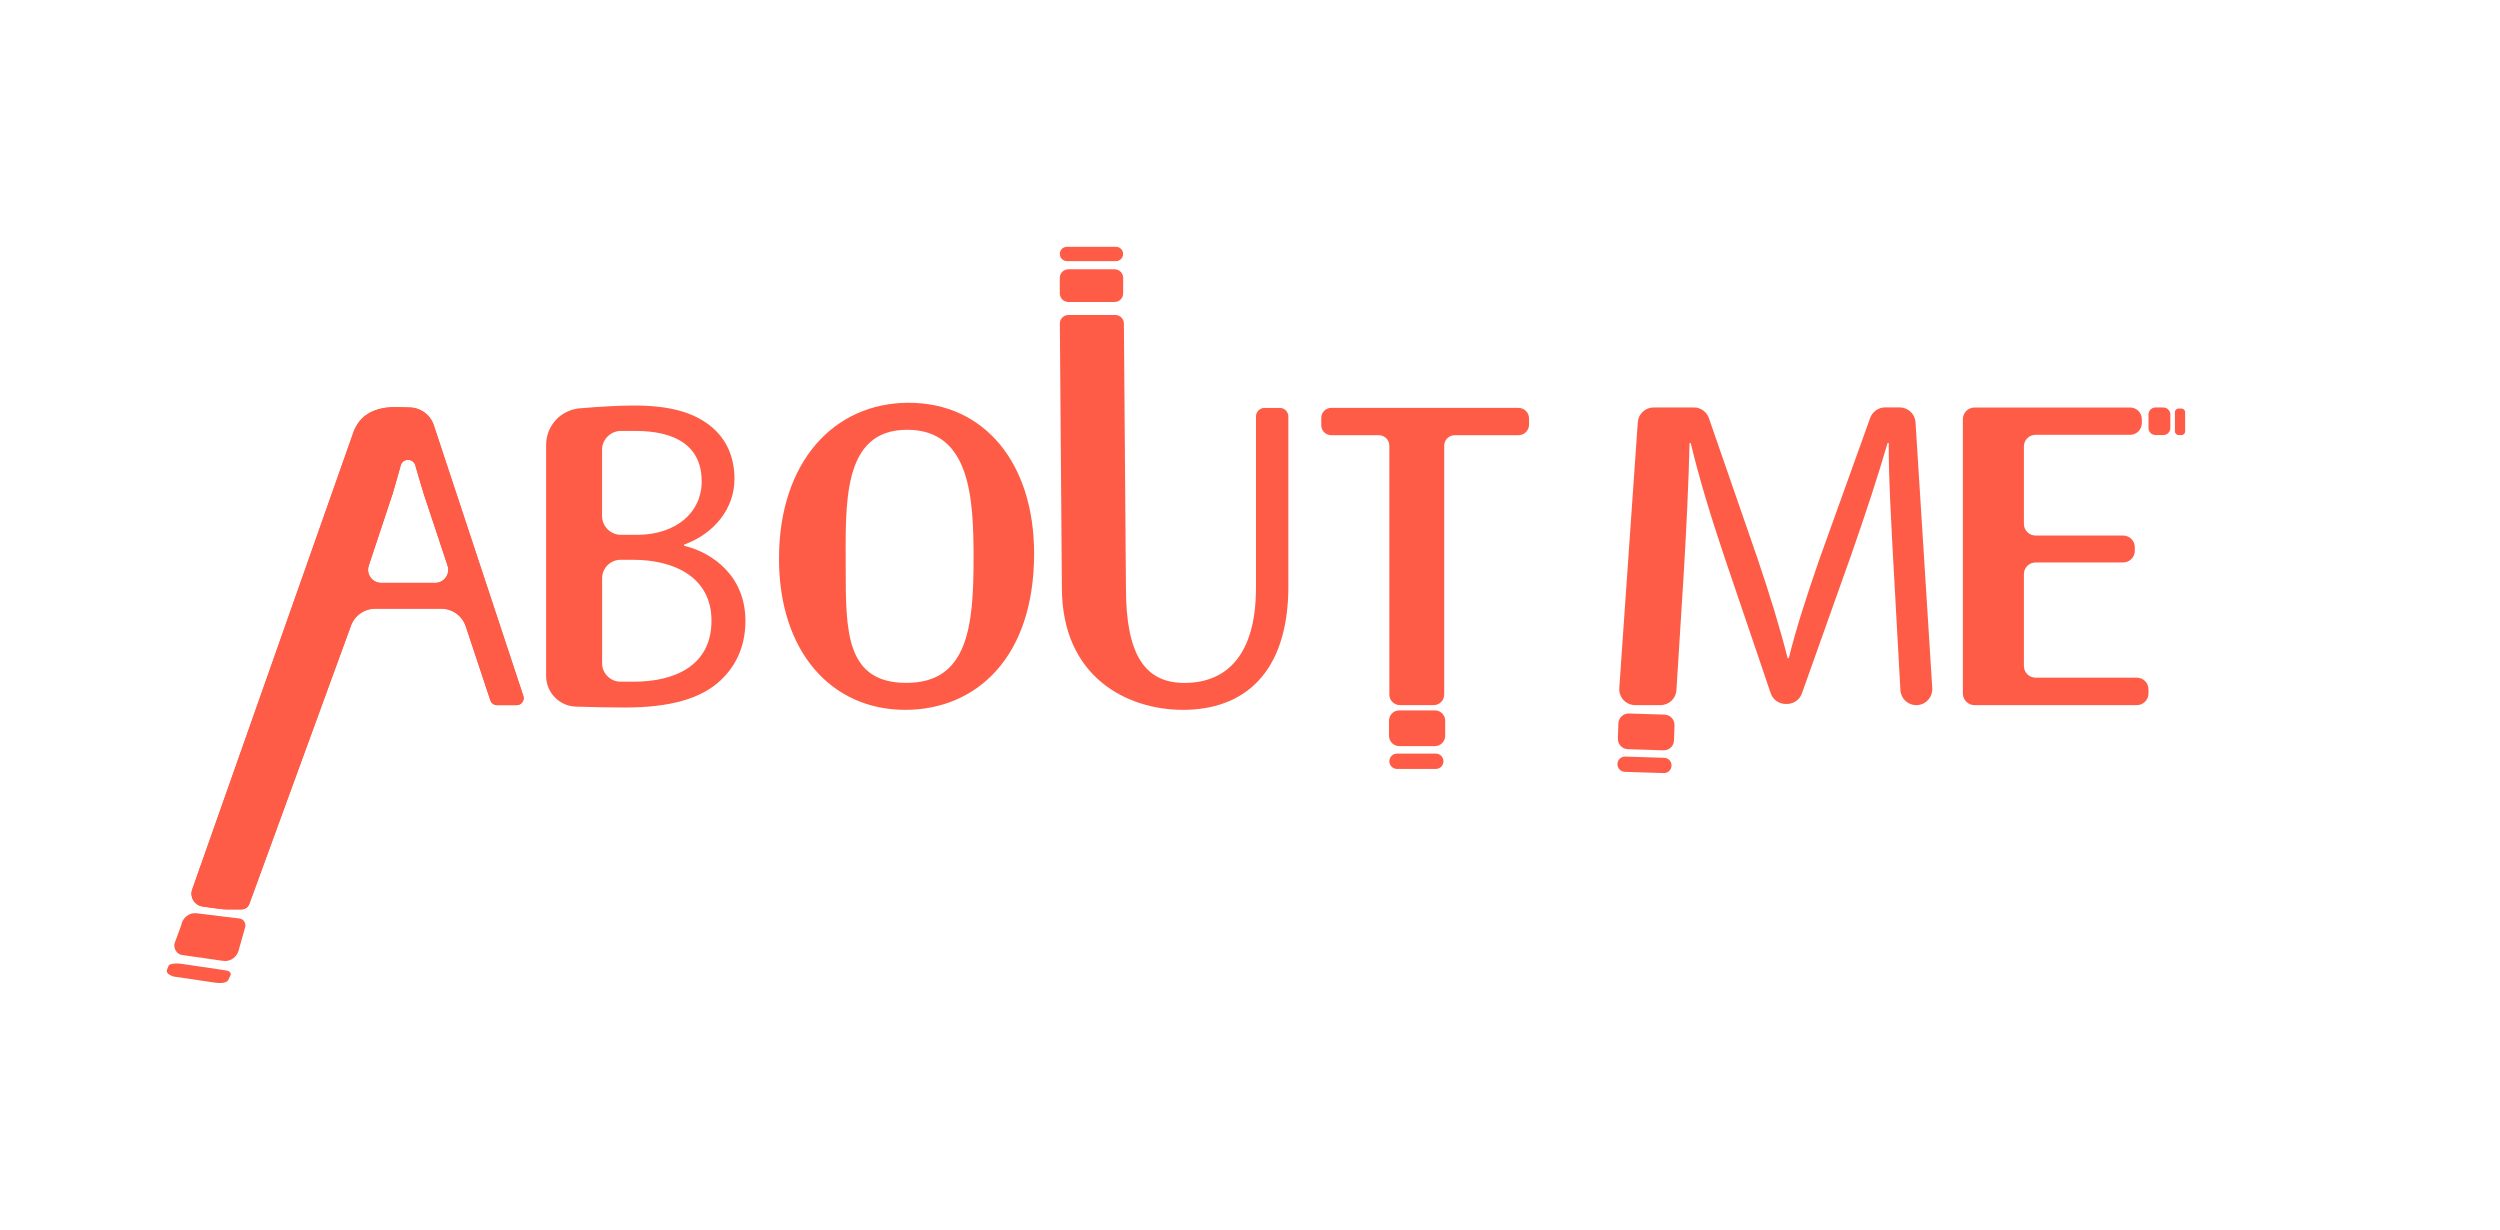 <?xml version="1.0" encoding="utf-8"?>
<!-- Generator: Adobe Adobe Illustrator 24.2.0, SVG Export Plug-In . SVG Version: 6.00 Build 0)  -->
<svg version="1.1" xmlns="http://www.w3.org/2000/svg" xmlns:xlink="http://www.w3.org/1999/xlink" x="0px" y="0px" width="612px"
	 height="301px" viewBox="0 0 612 301" style="enable-background:new 0 0 612 301;" xml:space="preserve">
<style type="text/css">
	.st0{fill:#FE5C46;}
</style>
<g id="About_me">
	<path class="st0" d="M167.47,133.61c6.89,1.63,15.01,7.36,15.01,18.36c0,6.5-2.49,11.09-5.83,14.34
		c-4.88,4.78-12.72,6.89-23.72,6.89c-3.34,0-7.99-0.09-11.97-0.22c-4.05-0.13-7.27-3.46-7.27-7.52l0-56.56
		c0-4.65,3.55-8.53,8.19-8.94c4.6-0.4,9.84-0.69,13.25-0.69c8.99,0,14.92,1.72,19.22,5.36c3.44,2.96,5.45,7.17,5.45,12.62
		c0,7.17-4.88,13.39-12.34,16.07V133.61z M155.9,130.93c9.66,0,15.87-5.55,15.87-13v-0.1c0-8.61-6.31-12.34-16.26-12.34l-3.5,0
		c-2.55,0-4.63,2.09-4.63,4.63v16.17c0,2.56,2.07,4.63,4.63,4.63H155.9z M147.39,162.35c0,2.49,2.04,4.53,4.53,4.53l3.22,0
		c10.04,0,19.03-3.92,19.03-14.92c0-10.9-9.47-14.92-19.12-14.92h-3.12c-2.5,0-4.53,2.03-4.53,4.53V162.35z"/>
	<path class="st0" d="M315.4,143.36c0,21.9-11.28,30.41-25.82,30.41c-13.58,0-29.63-7.94-29.63-29.93l-0.5-64.63
		c0-1.16,0.94-2.1,2.1-2.1h11.48c1.16,0,2.1,0.94,2.1,2.1l0.5,64.73c0,16.54,4.77,23.24,14.33,23.24c10.52,0,17.5-7.08,17.5-23.24
		v-41.98c0-1.16,0.94-2.1,2.1-2.1h3.73c1.16,0,2.1,0.94,2.1,2.1V143.36z"/>
	<path class="st0" d="M469.11,172.62L469.11,172.62c-2.07,0-3.78-1.62-3.89-3.68l-1.61-29.12c-0.57-10.42-1.34-23.91-1.24-31.37
		h-0.29c-2.39,8.22-5.35,17.21-8.89,27.35l-12.08,33.94c-0.55,1.55-2.02,2.59-3.67,2.59h-0.29c-1.67,0-3.15-1.06-3.69-2.65
		l-11.25-33.12c-3.54-10.52-6.31-19.7-8.32-28.11h-0.29c-0.19,8.89-0.76,20.94-1.43,32.13l-1.78,28.38
		c-0.13,2.05-1.83,3.65-3.89,3.65h-6.21c-2.26,0-4.05-1.92-3.89-4.17l4.53-65.07c0.14-2.04,1.84-3.63,3.89-3.63h9.84
		c1.66,0,3.14,1.05,3.68,2.62l11.91,34.38c3.06,9.08,5.45,16.83,7.36,24.38h0.29c1.82-7.36,4.3-15.01,7.55-24.38l12.37-34.43
		c0.56-1.55,2.02-2.58,3.67-2.58h3.54c2.06,0,3.76,1.6,3.89,3.65l4.1,65.07C473.14,170.72,471.36,172.62,469.11,172.62z"/>
	<path class="st0" d="M523.08,172.62h-39.71c-1.58,0-2.86-1.28-2.86-2.86v-67.14c0-1.58,1.28-2.86,2.86-2.86h38.09
		c1.58,0,2.86,1.28,2.86,2.86v0.96c0,1.58-1.28,2.86-2.86,2.86h-23.15c-1.58,0-2.86,1.28-2.86,2.86v18.94
		c0,1.58,1.28,2.86,2.86,2.86h21.43c1.58,0,2.86,1.28,2.86,2.86v0.87c0,1.58-1.28,2.86-2.86,2.86h-21.43
		c-1.58,0-2.86,1.28-2.86,2.86v22.48c0,1.58,1.28,2.86,2.86,2.86h24.78c1.58,0,2.86,1.28,2.86,2.86v0.97
		C525.95,171.34,524.67,172.62,523.08,172.62z"/>
	<g>
		<path class="st0" d="M126.47,172.62h-4.8c-0.74,0-1.4-0.47-1.63-1.18l-6.01-18.09c-0.86-2.6-3.29-4.35-6.03-4.35H91.87
			c-2.75,0-5.19,1.77-6.04,4.39l-24.77,67.83c-0.27,0.83-1.05,1.4-1.92,1.4h-3.86c-0.74,0-3.41-0.37-5.72-0.71
			c-1.93-0.29-3.14-2.25-2.53-4.1l39.61-112.32c2.89-7.03,10.79-5.74,13.53-5.74h0c2.74,0,5.17,1.76,6.03,4.36l21.91,66.25
			C128.47,171.48,127.64,172.62,126.47,172.62z M106.53,142.69c2.18,0,3.73-2.14,3.04-4.21l-5.78-17.4
			c-0.72-2.33-1.47-4.88-2.12-7.16c-0.52-1.8-3.08-1.79-3.57,0.01c-0.62,2.27-1.29,4.56-1.96,6.86l-5.87,17.69
			c-0.69,2.07,0.85,4.21,3.04,4.21H106.53z"/>
		<path class="st0" d="M126.47,172.62h-4.8c-0.74,0-1.4-0.47-1.63-1.18l-6.01-18.09c-0.86-2.6-3.29-4.35-6.03-4.35H91.87
			c-2.75,0-5.19,1.77-6.04,4.39l-24.77,67.83c-0.27,0.83-1.05,1.4-1.92,1.4h-3.86c-0.74,0-3.41-0.37-5.72-0.71
			c-1.93-0.29-3.14-2.25-2.53-4.1l39.61-112.32c2.89-7.03,10.79-5.74,13.53-5.74h0c2.74,0,5.17,1.76,6.03,4.36l21.91,66.25
			C128.47,171.48,127.64,172.62,126.47,172.62z M106.53,142.69c2.18,0,3.73-2.14,3.04-4.21l-5.78-17.4
			c-0.72-2.33-1.47-4.88-2.12-7.16c-0.52-1.8-3.08-1.79-3.57,0.01c-0.62,2.27-1.29,4.56-1.96,6.86l-5.87,17.69
			c-0.69,2.07,0.85,4.21,3.04,4.21H106.53z"/>
		<path class="st0" d="M42.7,231l1.62-4.37c0.31-1.98,2.06-3.34,3.9-3.05l10.48,1.28c0.9,0.14,1.5,1.04,1.35,2l-1.5,5.31
			c-0.31,1.98-2.06,3.34-3.9,3.05l-10.07-1.43C43.33,233.59,42.49,232.34,42.7,231z"/>
		<path class="st0" d="M41.41,238.56c-0.48-0.29-0.69-0.75-0.53-1.15l0.35-0.91c0.09-0.57,1.66-0.8,3.5-0.51l10.44,1.54
			c0.16,0.03,0.32,0.06,0.47,0.1c0.68,0.17,1.04,0.73,0.77,1.17L55.83,240c-0.46,0.61-1.66,0.8-3.5,0.51l-9.53-1.41
			C42.44,239.13,41.87,238.84,41.41,238.56z"/>
	</g>
	<path class="st0" d="M253.15,135.52c0,25.63-14.34,38.25-31.56,38.25c-18.07,0-30.89-14.25-30.89-37.01
		c0-23.71,13.48-38.16,31.75-38.16C241.1,98.61,253.15,113.52,253.15,135.52z M207.03,139.07c0,15.49,0.03,28.1,14.85,28.1
		c15.01,0,16.45-13.72,16.45-30.36c0-14.63-0.67-31.6-16.26-31.6C206.01,105.2,207.03,123.58,207.03,139.07z"/>
	<path class="st0" d="M259.44,71.83v-3.81c0-1.16,0.94-2.1,2.1-2.1h11.31c1.16,0,2.1,0.94,2.1,2.1v3.81c0,1.16-0.94,2.1-2.1,2.1
		h-11.31C260.38,73.92,259.44,72.99,259.44,71.83z"/>
	<path class="st0" d="M259.44,62.17L259.44,62.17c0-0.97,0.78-1.75,1.75-1.75h12c0.97,0,1.75,0.78,1.75,1.75v0
		c0,0.97-0.78,1.75-1.75,1.75h-12C260.23,63.92,259.44,63.14,259.44,62.17z"/>
	<path class="st0" d="M396.06,180.8l0.12-3.7c0.04-1.39,1.21-2.48,2.6-2.44l8.7,0.28c1.39,0.04,2.48,1.21,2.44,2.6l-0.12,3.7
		c-0.04,1.39-1.21,2.48-2.6,2.44l-8.7-0.28C397.11,183.36,396.01,182.19,396.06,180.8z"/>
	<path class="st0" d="M395.95,187.02L395.95,187.02c0.03-1.03,0.9-1.85,1.93-1.81l9.5,0.3c1.04,0.03,1.85,0.9,1.81,1.93l0,0
		c-0.03,1.04-0.9,1.85-1.93,1.81l-9.5-0.3C396.73,188.92,395.92,188.06,395.95,187.02z"/>
	<path class="st0" d="M525.95,104.77v-3.29c0-0.96,0.78-1.73,1.73-1.73h1.89c0.96,0,1.73,0.78,1.73,1.73v3.29
		c0,0.96-0.78,1.73-1.73,1.73h-1.89C526.72,106.5,525.95,105.73,525.95,104.77z"/>
	<path class="st0" d="M532.42,105.61v-4.7c0-0.5,0.4-0.9,0.9-0.9l0.7,0c0.5,0,0.9,0.4,0.9,0.9v4.7c0,0.5-0.4,0.9-0.9,0.9l-0.7,0
		C532.83,106.5,532.42,106.1,532.42,105.61z"/>
	<g>
		<path class="st0" d="M371.72,106.54h-15.6c-1.43,0-2.58,1.16-2.58,2.58v60.91c0,1.43-1.16,2.58-2.58,2.58h-8.27
			c-1.43,0-2.58-1.16-2.58-2.58v-60.91c0-1.43-1.16-2.58-2.58-2.58h-11.63c-1.36,0-2.46-1.1-2.46-2.46v-1.77
			c0-1.36,1.1-2.46,2.46-2.46h45.83c1.43,0,2.58,1.16,2.58,2.58v1.53C374.3,105.39,373.14,106.54,371.72,106.54z"/>
		<path class="st0" d="M340.03,180.13v-3.71c0-1.39,1.13-2.52,2.52-2.52h8.71c1.39,0,2.52,1.13,2.52,2.52v3.71
			c0,1.39-1.13,2.52-2.52,2.52h-8.71C341.15,182.66,340.03,181.53,340.03,180.13z"/>
		<path class="st0" d="M340.11,186.36L340.11,186.36c0-1.04,0.84-1.88,1.87-1.88l9.5,0c1.04,0,1.88,0.84,1.88,1.88l0,0
			c0,1.04-0.84,1.88-1.88,1.88h-9.5C340.95,188.23,340.11,187.39,340.11,186.36z"/>
	</g>
</g>
<g id="Skill">
</g>
<g id="PORTFOLIO">
</g>
<g id="レイヤー_5">
</g>
<g id="Contact">
</g>
</svg>
